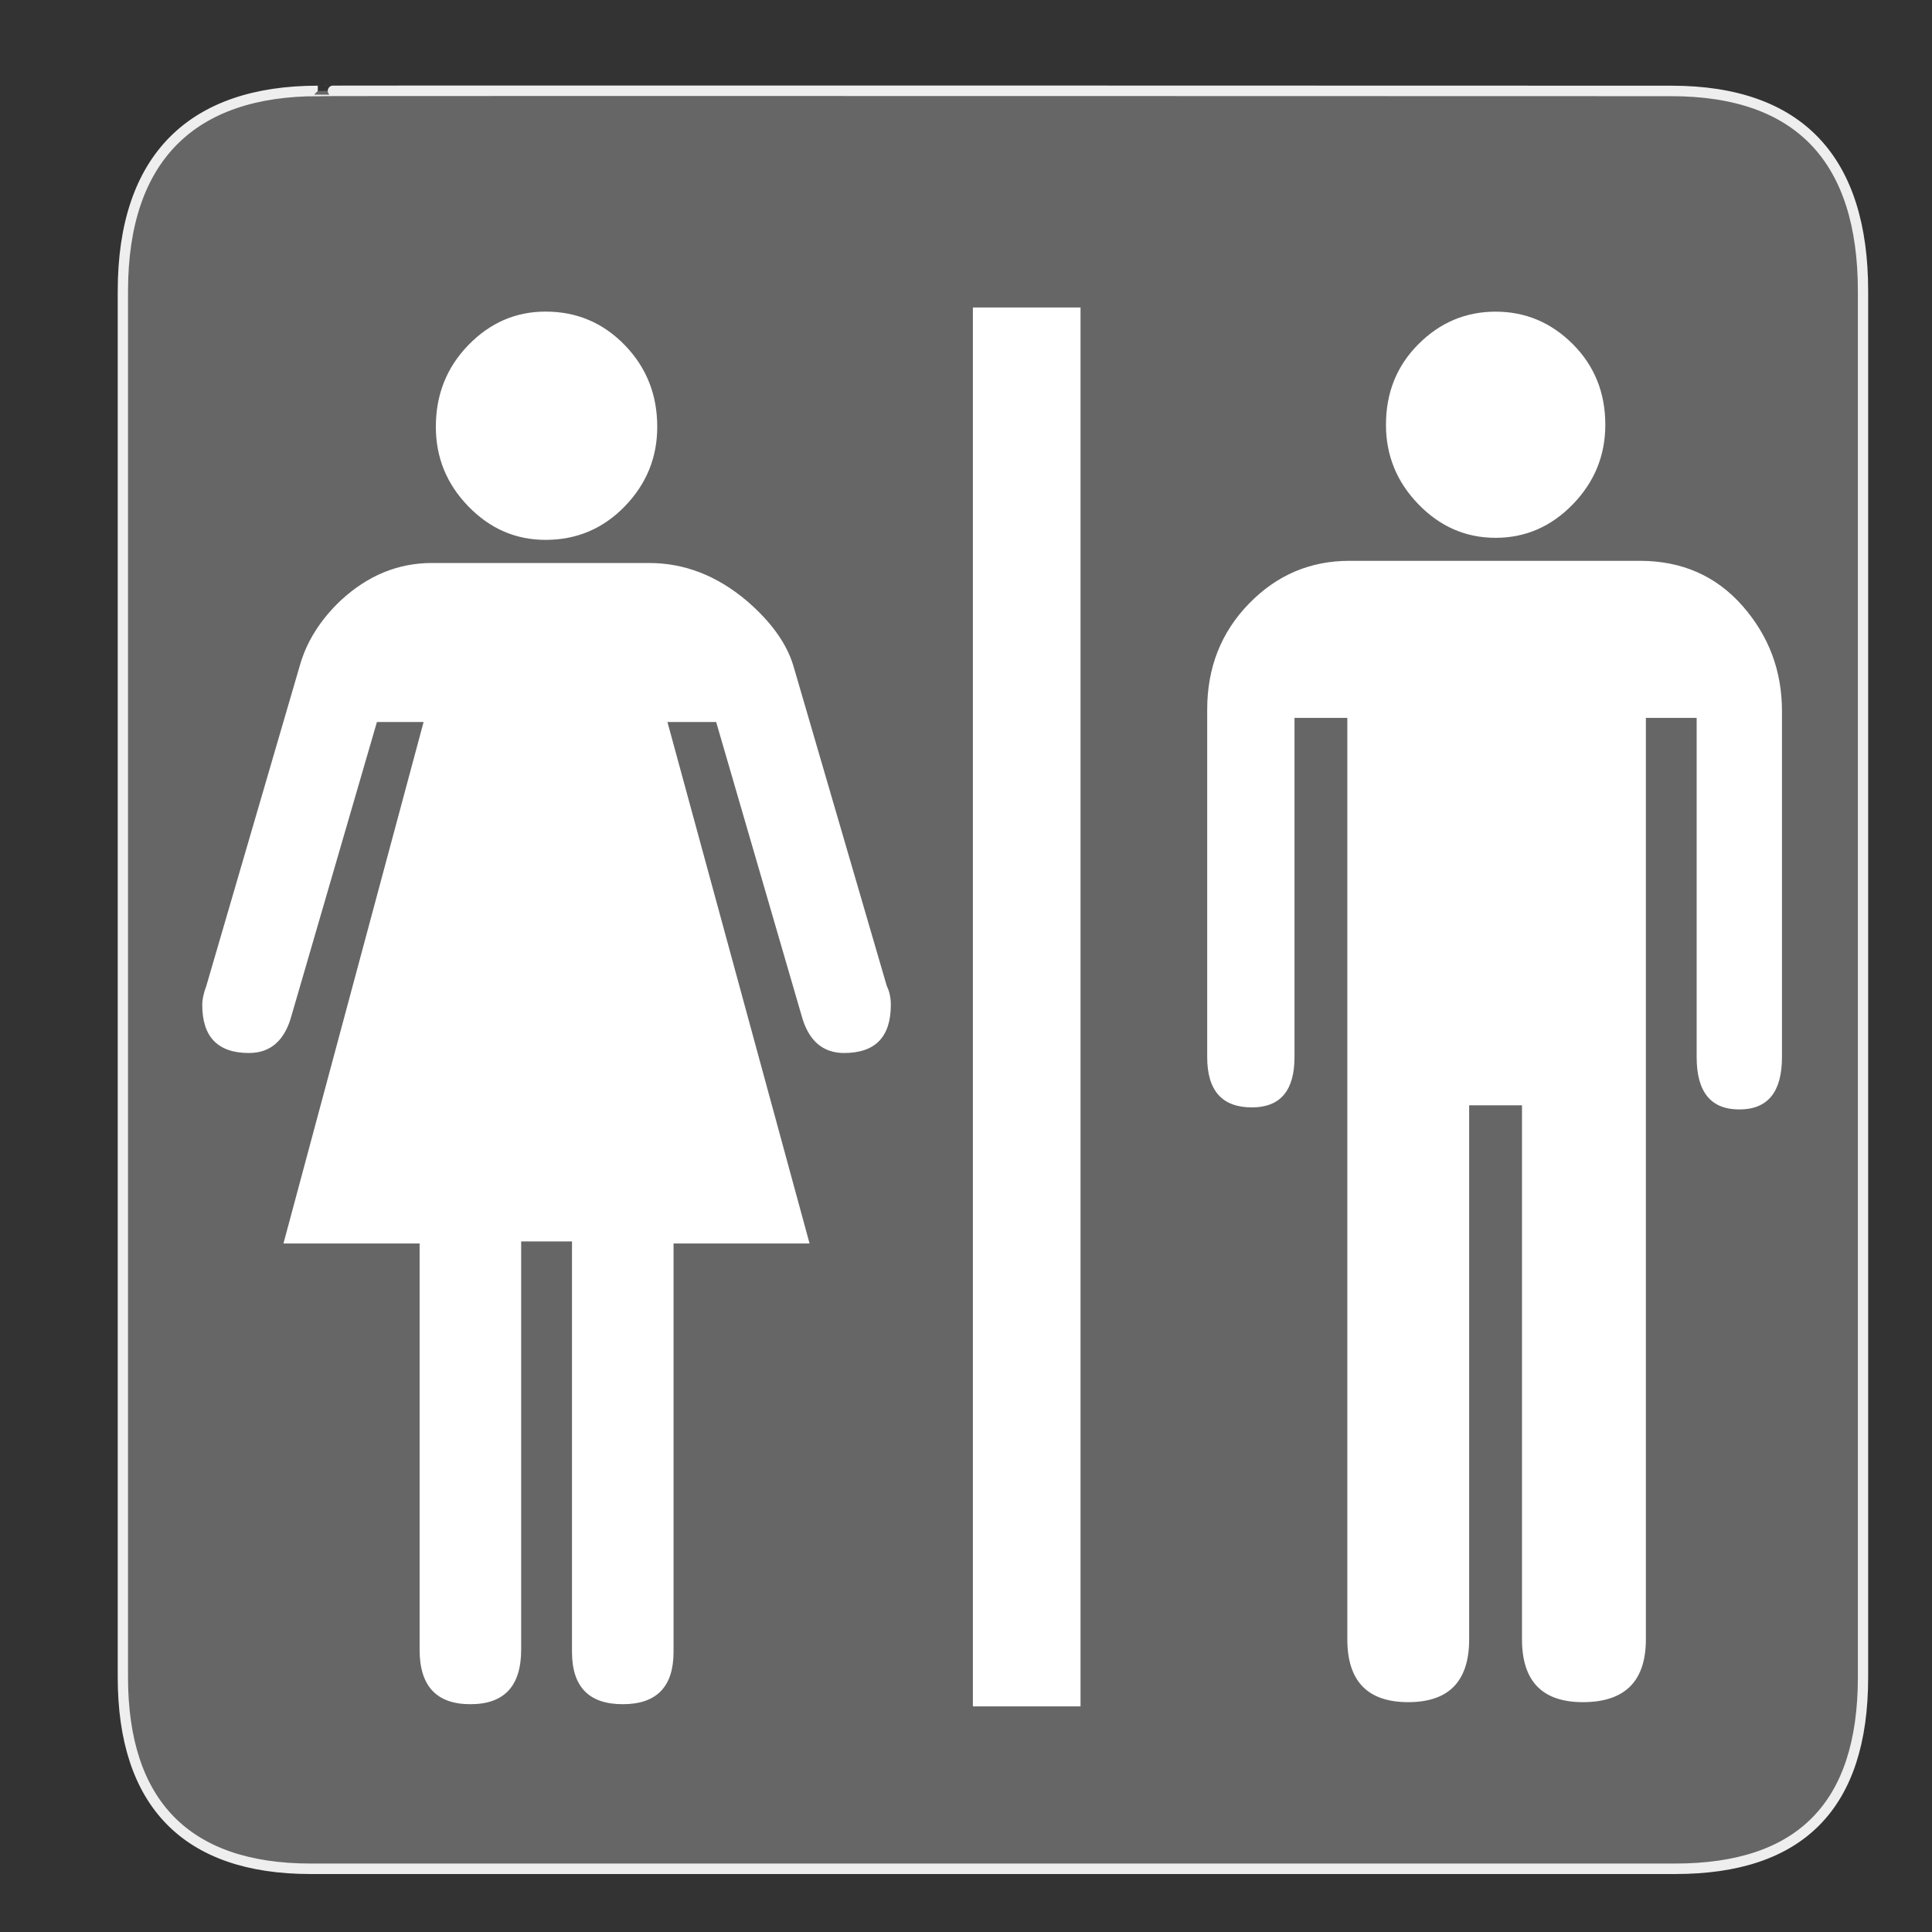 <?xml version="1.0" encoding="UTF-8" standalone="no"?>
<!-- Created with Inkscape (http://www.inkscape.org/) -->

<svg
   xmlns:dc="http://purl.org/dc/elements/1.1/"
   xmlns:cc="http://creativecommons.org/ns#"
   xmlns:rdf="http://www.w3.org/1999/02/22-rdf-syntax-ns#"
   xmlns:svg="http://www.w3.org/2000/svg"
   xmlns="http://www.w3.org/2000/svg"
   xmlns:sodipodi="http://sodipodi.sourceforge.net/DTD/sodipodi-0.dtd"
   xmlns:inkscape="http://www.inkscape.org/namespaces/inkscape"
   width="32px"
   height="32px"
   id="svg3009"
   version="1.1"
   inkscape:version="0.48.3.1 r9886"
   sodipodi:docname="New document 2">
  <rect width="100%" height="100%" fill="#333333" stroke="none"/>
  <defs
     id="defs3011" />
  <sodipodi:namedview
     id="base"
     pagecolor="#ffffff"
     bordercolor="#666666"
     borderopacity="1.0"
     inkscape:pageopacity="0.0"
     inkscape:pageshadow="2"
     inkscape:zoom="11.197802"
     inkscape:cx="16"
     inkscape:cy="15.151619"
     inkscape:current-layer="layer1"
     showgrid="true"
     inkscape:grid-bbox="true"
     inkscape:document-units="px"
     inkscape:window-width="831"
     inkscape:window-height="585"
     inkscape:window-x="333"
     inkscape:window-y="0"
     inkscape:window-maximized="0" />
  <g
     id="layer1"
     inkscape:label="Layer 1"
     inkscape:groupmode="layer">
    <g
       id="g1327"
       style="fill:#666666"
       transform="matrix(0.05,0,0,0.051,1.95,1.416)">
      <path
         d="M 66.275,1.768 C 24.94,1.768 1.704,23.139 1.704,66.804 l 0,450.123 c 0,40.844 20.895,62.229 62.192,62.229 l 452.024,0 c 41.307,0 62.229,-20.315 62.229,-62.229 l 0,-450.123 c 0,-42.601 -20.922,-65.036 -63.521,-65.036 -0.004,0 -448.495,-0.143 -448.353,0 z"
         style="fill:#666666;stroke:#eeeeee;stroke-width:3.408"
         id="path1329"
         inkscape:connector-curvature="0" />
    </g>
    <path
       style="font-size:40px;font-style:normal;font-variant:normal;font-weight:normal;font-stretch:normal;text-align:start;line-height:125%;writing-mode:lr-tb;text-anchor:start;fill:#ffffff;fill-opacity:1;stroke:none;font-family:NPSPICT3;-inkscape-font-specification:NPSPICT3"
       d="m 16.114,28.263 1.783,0 0,-23.17 -1.783,0 0,23.17 z m -5.362,-18.938 -3.599,0 c -0.561,1.9e-5 -1.066,0.208 -1.514,0.625 C 5.301,10.272 5.077,10.631 4.966,11.024 L 3.417,16.331 c -0.044,0.116 -0.067,0.22 -0.067,0.312 0,0.532 0.258,0.798 0.773,0.798 0.359,9e-6 0.595,-0.208 0.707,-0.625 l 1.413,-4.857 0.773,0 -2.321,8.637 2.255,0 0,6.729 c -9.1e-6,0.601 0.28,0.902 0.841,0.902 0.561,0 0.841,-0.301 0.841,-0.902 l 0,-6.763 0.842,0 0,6.798 c 0,0.578 0.28,0.867 0.841,0.867 0.561,0 0.841,-0.289 0.841,-0.867 l 0,-6.764 2.253,0 -2.354,-8.637 0.807,0 1.413,4.857 c 0.112,0.416 0.348,0.625 0.706,0.625 0.516,9e-6 0.774,-0.266 0.774,-0.798 -1.8e-5,-0.116 -0.022,-0.22 -0.067,-0.312 l -1.548,-5.306 c -0.112,-0.37 -0.37,-0.729 -0.773,-1.075 -0.493,-0.416 -1.032,-0.625 -1.615,-0.625 l 0,0 z M 9.036,8.942 c 0.515,10e-6 0.953,-0.185 1.312,-0.555 0.359,-0.37 0.538,-0.809 0.538,-1.318 -9e-6,-0.532 -0.179,-0.983 -0.538,-1.353 -0.359,-0.37 -0.796,-0.555 -1.312,-0.555 -0.493,1.8e-5 -0.92,0.185 -1.279,0.555 -0.359,0.37 -0.538,0.821 -0.538,1.353 -9e-6,0.509 0.179,0.948 0.538,1.318 0.359,0.37 0.785,0.555 1.279,0.555 l 0,0 z m 15.736,-0.034 c 0.493,1.8e-5 0.92,-0.185 1.279,-0.555 0.359,-0.37 0.538,-0.81 0.538,-1.318 -2.7e-5,-0.531 -0.18,-0.976 -0.538,-1.335 -0.359,-0.358 -0.785,-0.538 -1.279,-0.538 -0.493,1.8e-5 -0.92,0.179 -1.278,0.538 -0.359,0.359 -0.538,0.803 -0.538,1.335 -2.7e-5,0.509 0.179,0.948 0.538,1.318 0.359,0.37 0.785,0.555 1.278,0.555 l 0,0 z m 2.389,0.381 -4.811,0 c -0.65,1.9e-5 -1.205,0.237 -1.665,0.711 -0.46,0.474 -0.69,1.058 -0.69,1.752 l 0,5.757 c -2.7e-5,0.555 0.247,0.833 0.74,0.833 0.471,1e-5 0.706,-0.278 0.706,-0.833 l 0,-5.619 0.875,0 0,15.262 c -2.7e-5,0.694 0.336,1.041 1.009,1.041 0.673,0 1.009,-0.347 1.009,-1.041 l 0,-8.845 0.875,0 0,8.845 c -2.8e-5,0.694 0.336,1.041 1.009,1.041 0.695,0 1.043,-0.347 1.043,-1.041 l 0,-15.262 0.841,0 0,5.619 c -2.7e-5,0.578 0.235,0.867 0.706,0.867 0.472,10e-6 0.707,-0.289 0.707,-0.867 l 0,-5.724 C 29.517,11.116 29.298,10.532 28.861,10.035 28.423,9.538 27.857,9.289 27.162,9.289 l 0,0 z"
       id="flowRoot3192"
       sodipodi:nodetypes="ccccccccccssccccccsccccsccccccssccccccssssssscccsccssscccccsccsccccsccccsccccsccccc"
       inkscape:connector-curvature="0" />
  </g>
</svg>
